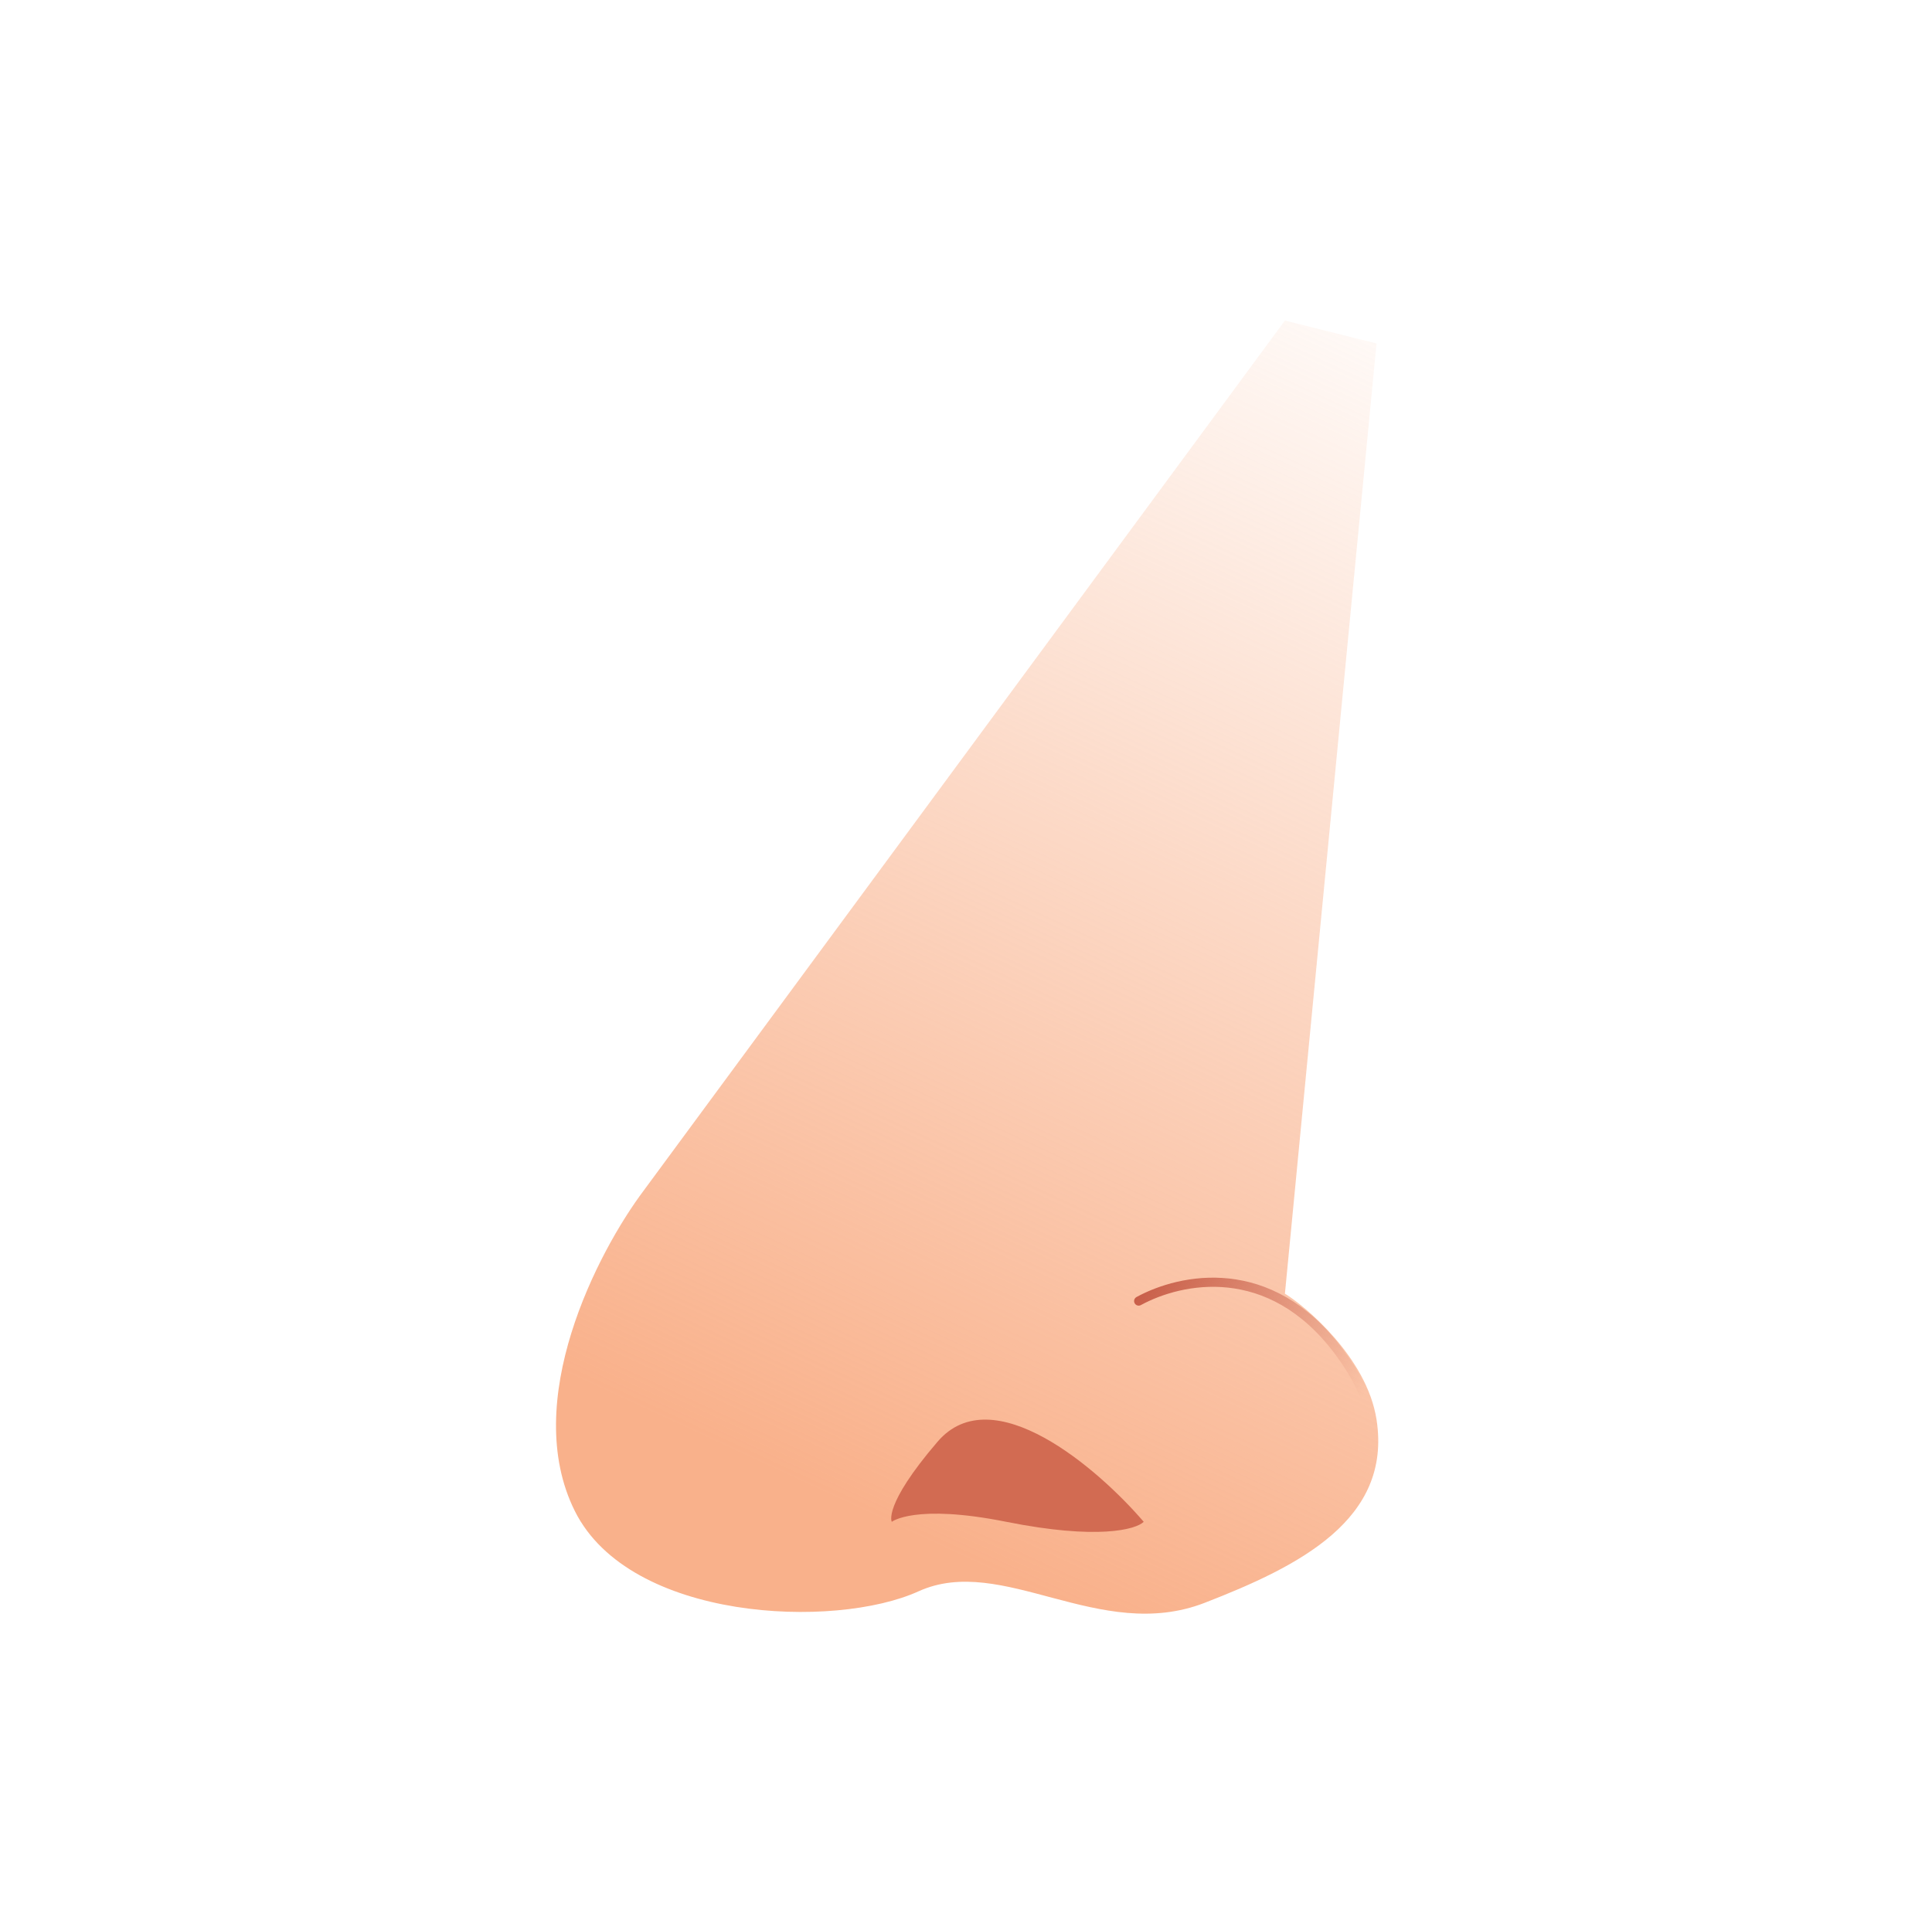 <svg width="237" height="236" viewBox="0 0 237 236" fill="none" xmlns="http://www.w3.org/2000/svg">
<path d="M78.955 146.096L157.621 39.334L168.86 42.144L157.622 158.739C159.963 160.144 167.666 166.487 168.862 174.191C170.766 186.457 159.36 192.176 147.788 196.667C134.853 201.688 122.965 190.583 112.669 195.263C102.373 199.942 77.269 198.915 70.526 185.429C63.783 171.944 73.335 153.588 78.955 146.096Z" fill="url(#paint0_linear_713_9168)"/>
<path d="M115.015 176.897C121.758 169.03 134.682 180.175 140.301 186.73C139.365 187.667 134.682 188.978 123.444 186.73C112.206 184.483 109.396 186.73 109.396 186.73C109.396 186.73 108.272 184.764 115.015 176.897Z" fill="#D26B52"/>
<path d="M139.683 159.644C144.834 156.834 155.753 154.525 164.181 165.763C172.328 176.627 166.991 182.62 160.753 190.548" stroke="url(#paint1_linear_713_9168)" stroke-width="1.124" stroke-linecap="round"/>
<defs>
<linearGradient id="paint0_linear_713_9168" x1="99.563" y1="182.62" x2="171.206" y2="28.096" gradientUnits="userSpaceOnUse">
<stop stop-color="#F9B18B"/>
<stop offset="1" stop-color="#F9B18B" stop-opacity="0"/>
</linearGradient>
<linearGradient id="paint1_linear_713_9168" x1="138.279" y1="159.643" x2="164.969" y2="175.096" gradientUnits="userSpaceOnUse">
<stop stop-color="#C75C47"/>
<stop offset="1" stop-color="#C75C47" stop-opacity="0"/>
</linearGradient>
</defs>
</svg>
